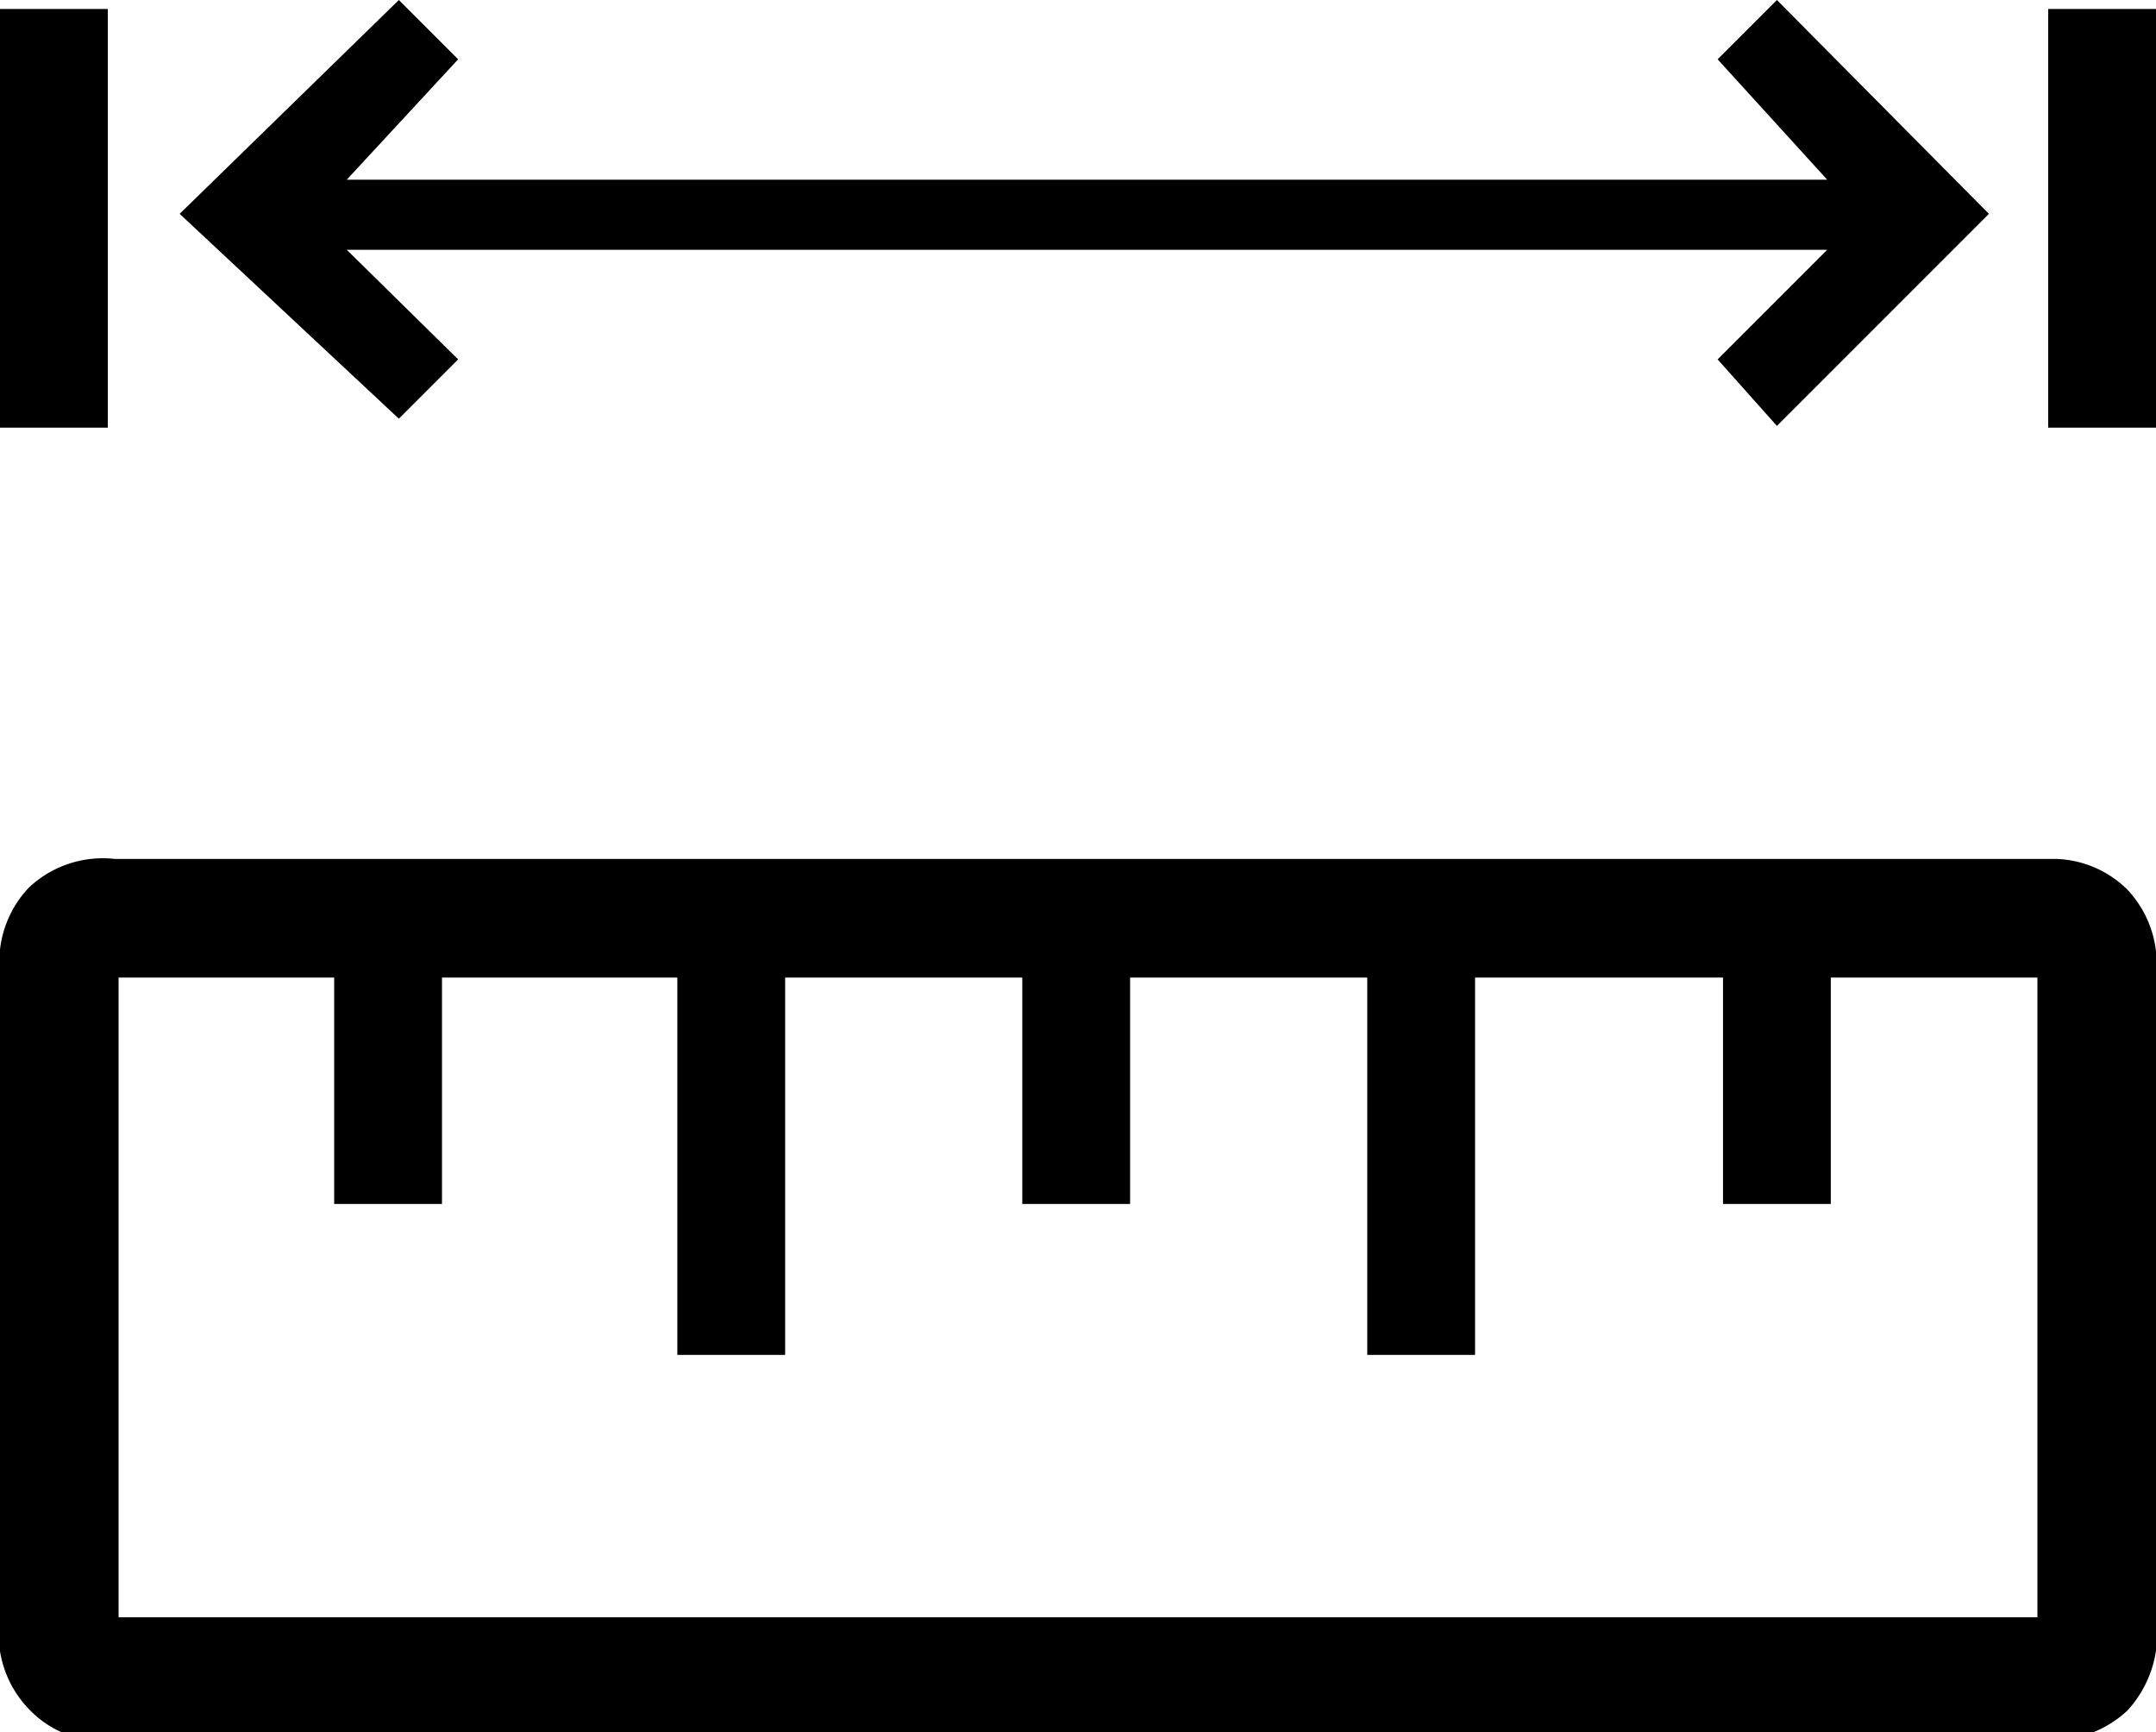 <svg xmlns="http://www.w3.org/2000/svg" viewBox="0 0 12 9.64"><defs></defs><title>资源 33</title><g id="图层_2" data-name="图层 2"><g id="距离"><path class="cls-1" d="M.64,4.78H11.45a.59.59,0,0,1,.39.17.6.6,0,0,1,.16.48V9a.63.63,0,0,1-.16.52.62.62,0,0,1-.5.16H.66a.56.56,0,0,1-.48-.15h0A.6.6,0,0,1,0,9H0V5.42a.6.6,0,0,1,.16-.48.6.6,0,0,1,.48-.16Zm10.68.66H10.19V6.7h-.6V5.44H8.21v2.1h-.6V5.44H6.29V6.7h-.6V5.44H4.37v2.1h-.6V5.44H2.46V6.7h-.6V5.44H.66V9H11.34V5.44ZM.6.05V2.38H0V.05ZM12,.05V2.38h-.6V.05ZM9.89,0l1.18,1.19L9.89,2.37,9.56,2l.61-.61H1.93L2.55,2l-.33.33L1,1.19,2.22,0l.33.33L1.93,1h8.24L9.56.33,9.89,0Z"/></g></g></svg>